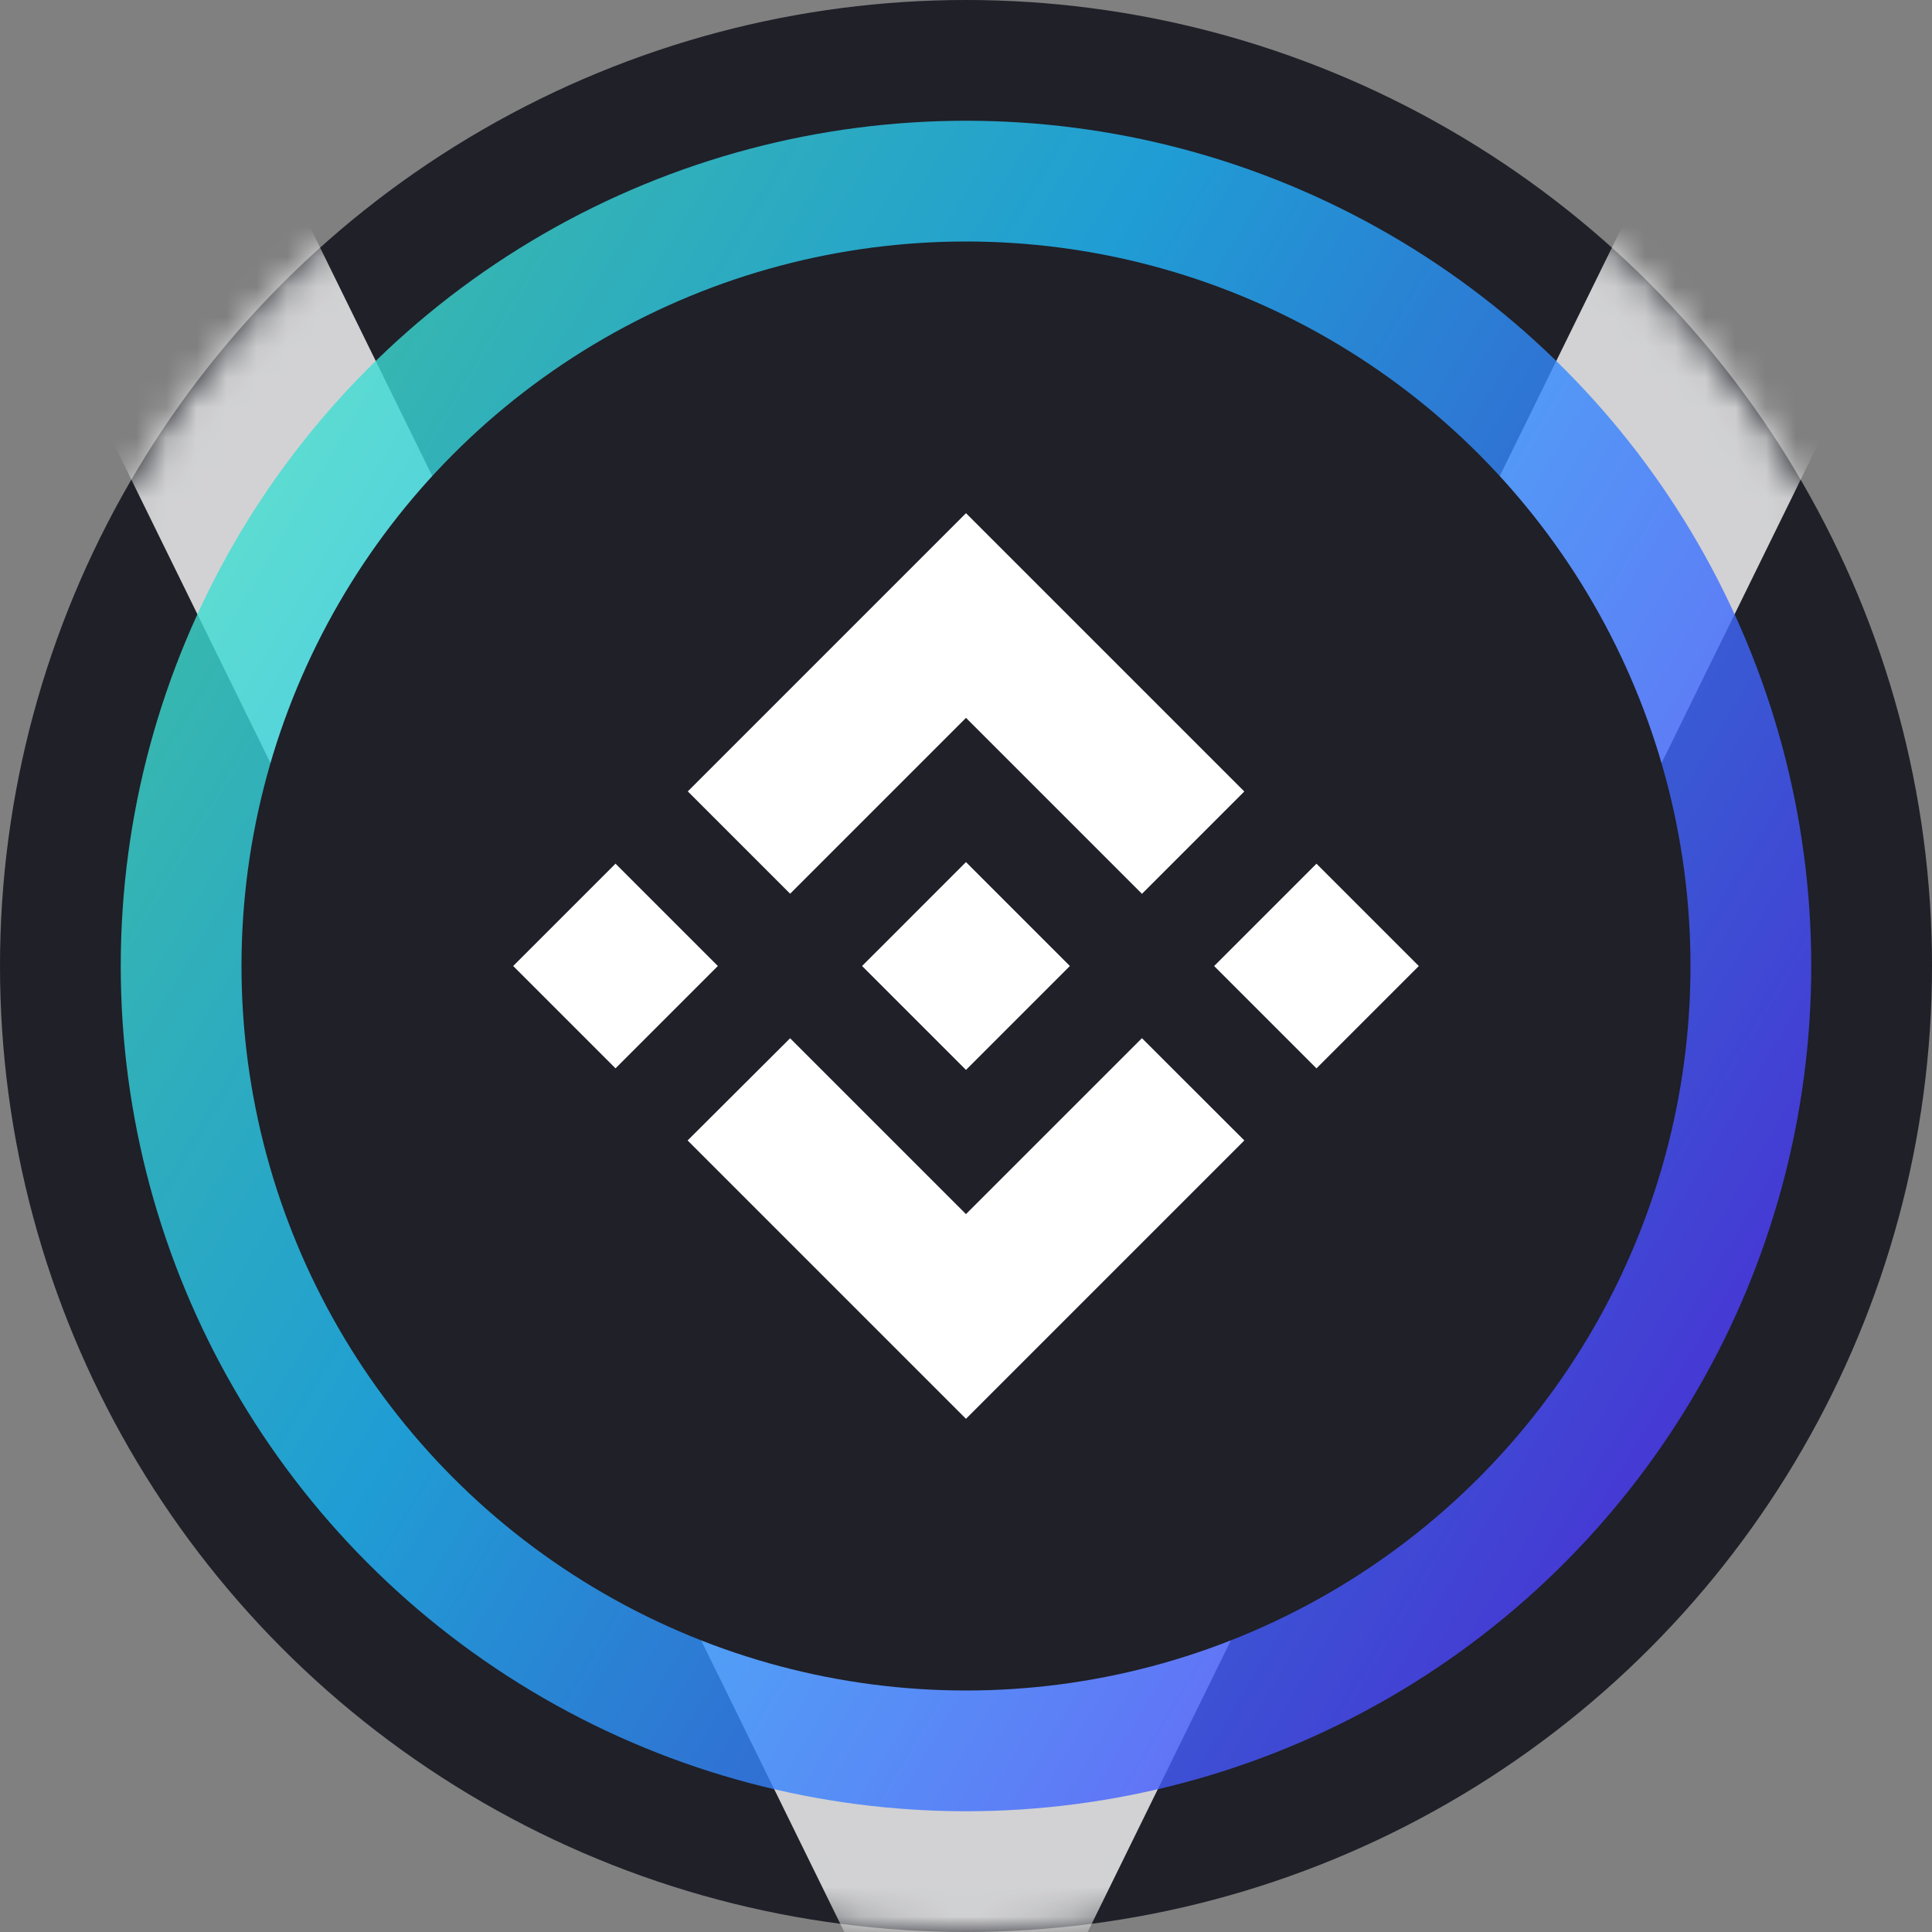 <svg width="64" height="64" viewBox="0 0 64 64" fill="none" xmlns="http://www.w3.org/2000/svg">
<rect x="0" y="0" width="64" height="64" fill="#808080" stroke="none"/>
<circle cx="32" cy="32" r="32" fill="#1F2028"/>
<mask id="mask0_8753_69447" style="mask-type:alpha" maskUnits="userSpaceOnUse" x="0" y="0" width="64" height="64">
<circle cx="32" cy="32" r="31.5" fill="#1F2028" stroke="white"/>
</mask>
<g mask="url(#mask0_8753_69447)">
<path opacity="0.8" fill-rule="evenodd" clip-rule="evenodd" d="M32 72.212L0.961 8.983L9.04 5.017L32 51.788L54.961 5.017L63.04 8.983L32 72.212Z" fill="white"/>
</g>
<circle opacity="0.8" cx="32" cy="32" r="28" fill="url(#paint0_linear_8753_69447)"/>
<circle cx="32" cy="32" r="24" fill="#1F2028"/>
<path d="M26.174 29.606L32 23.78L37.829 29.609L41.219 26.219L32 17L22.784 26.216L26.174 29.606Z" fill="white"/>
<path d="M23.78 32L20.39 28.61L17 32L20.39 35.39L23.78 32Z" fill="white"/>
<path d="M26.173 34.394L31.999 40.219L37.828 34.391L41.22 37.779L41.218 37.781L31.999 47L22.783 37.784L22.778 37.779L26.173 34.394Z" fill="white"/>
<path d="M43.61 35.391L47 32.001L43.61 28.611L40.22 32.001L43.61 35.391Z" fill="white"/>
<path d="M35.438 31.998H35.439L31.999 28.558L29.457 31.101H29.457L29.165 31.393L28.562 31.995L28.558 32L28.562 32.005L31.999 35.442L35.439 32.002L35.441 32L35.438 31.998Z" fill="white"/>
<defs>
<linearGradient id="paint0_linear_8753_69447" x1="59.284" y1="48.315" x2="-9.421" y2="6.99" gradientUnits="userSpaceOnUse">
<stop stop-color="#5433FF"/>
<stop offset="0.5" stop-color="#20BDFF"/>
<stop offset="1" stop-color="#5CFFA2"/>
</linearGradient>
</defs>
</svg>
